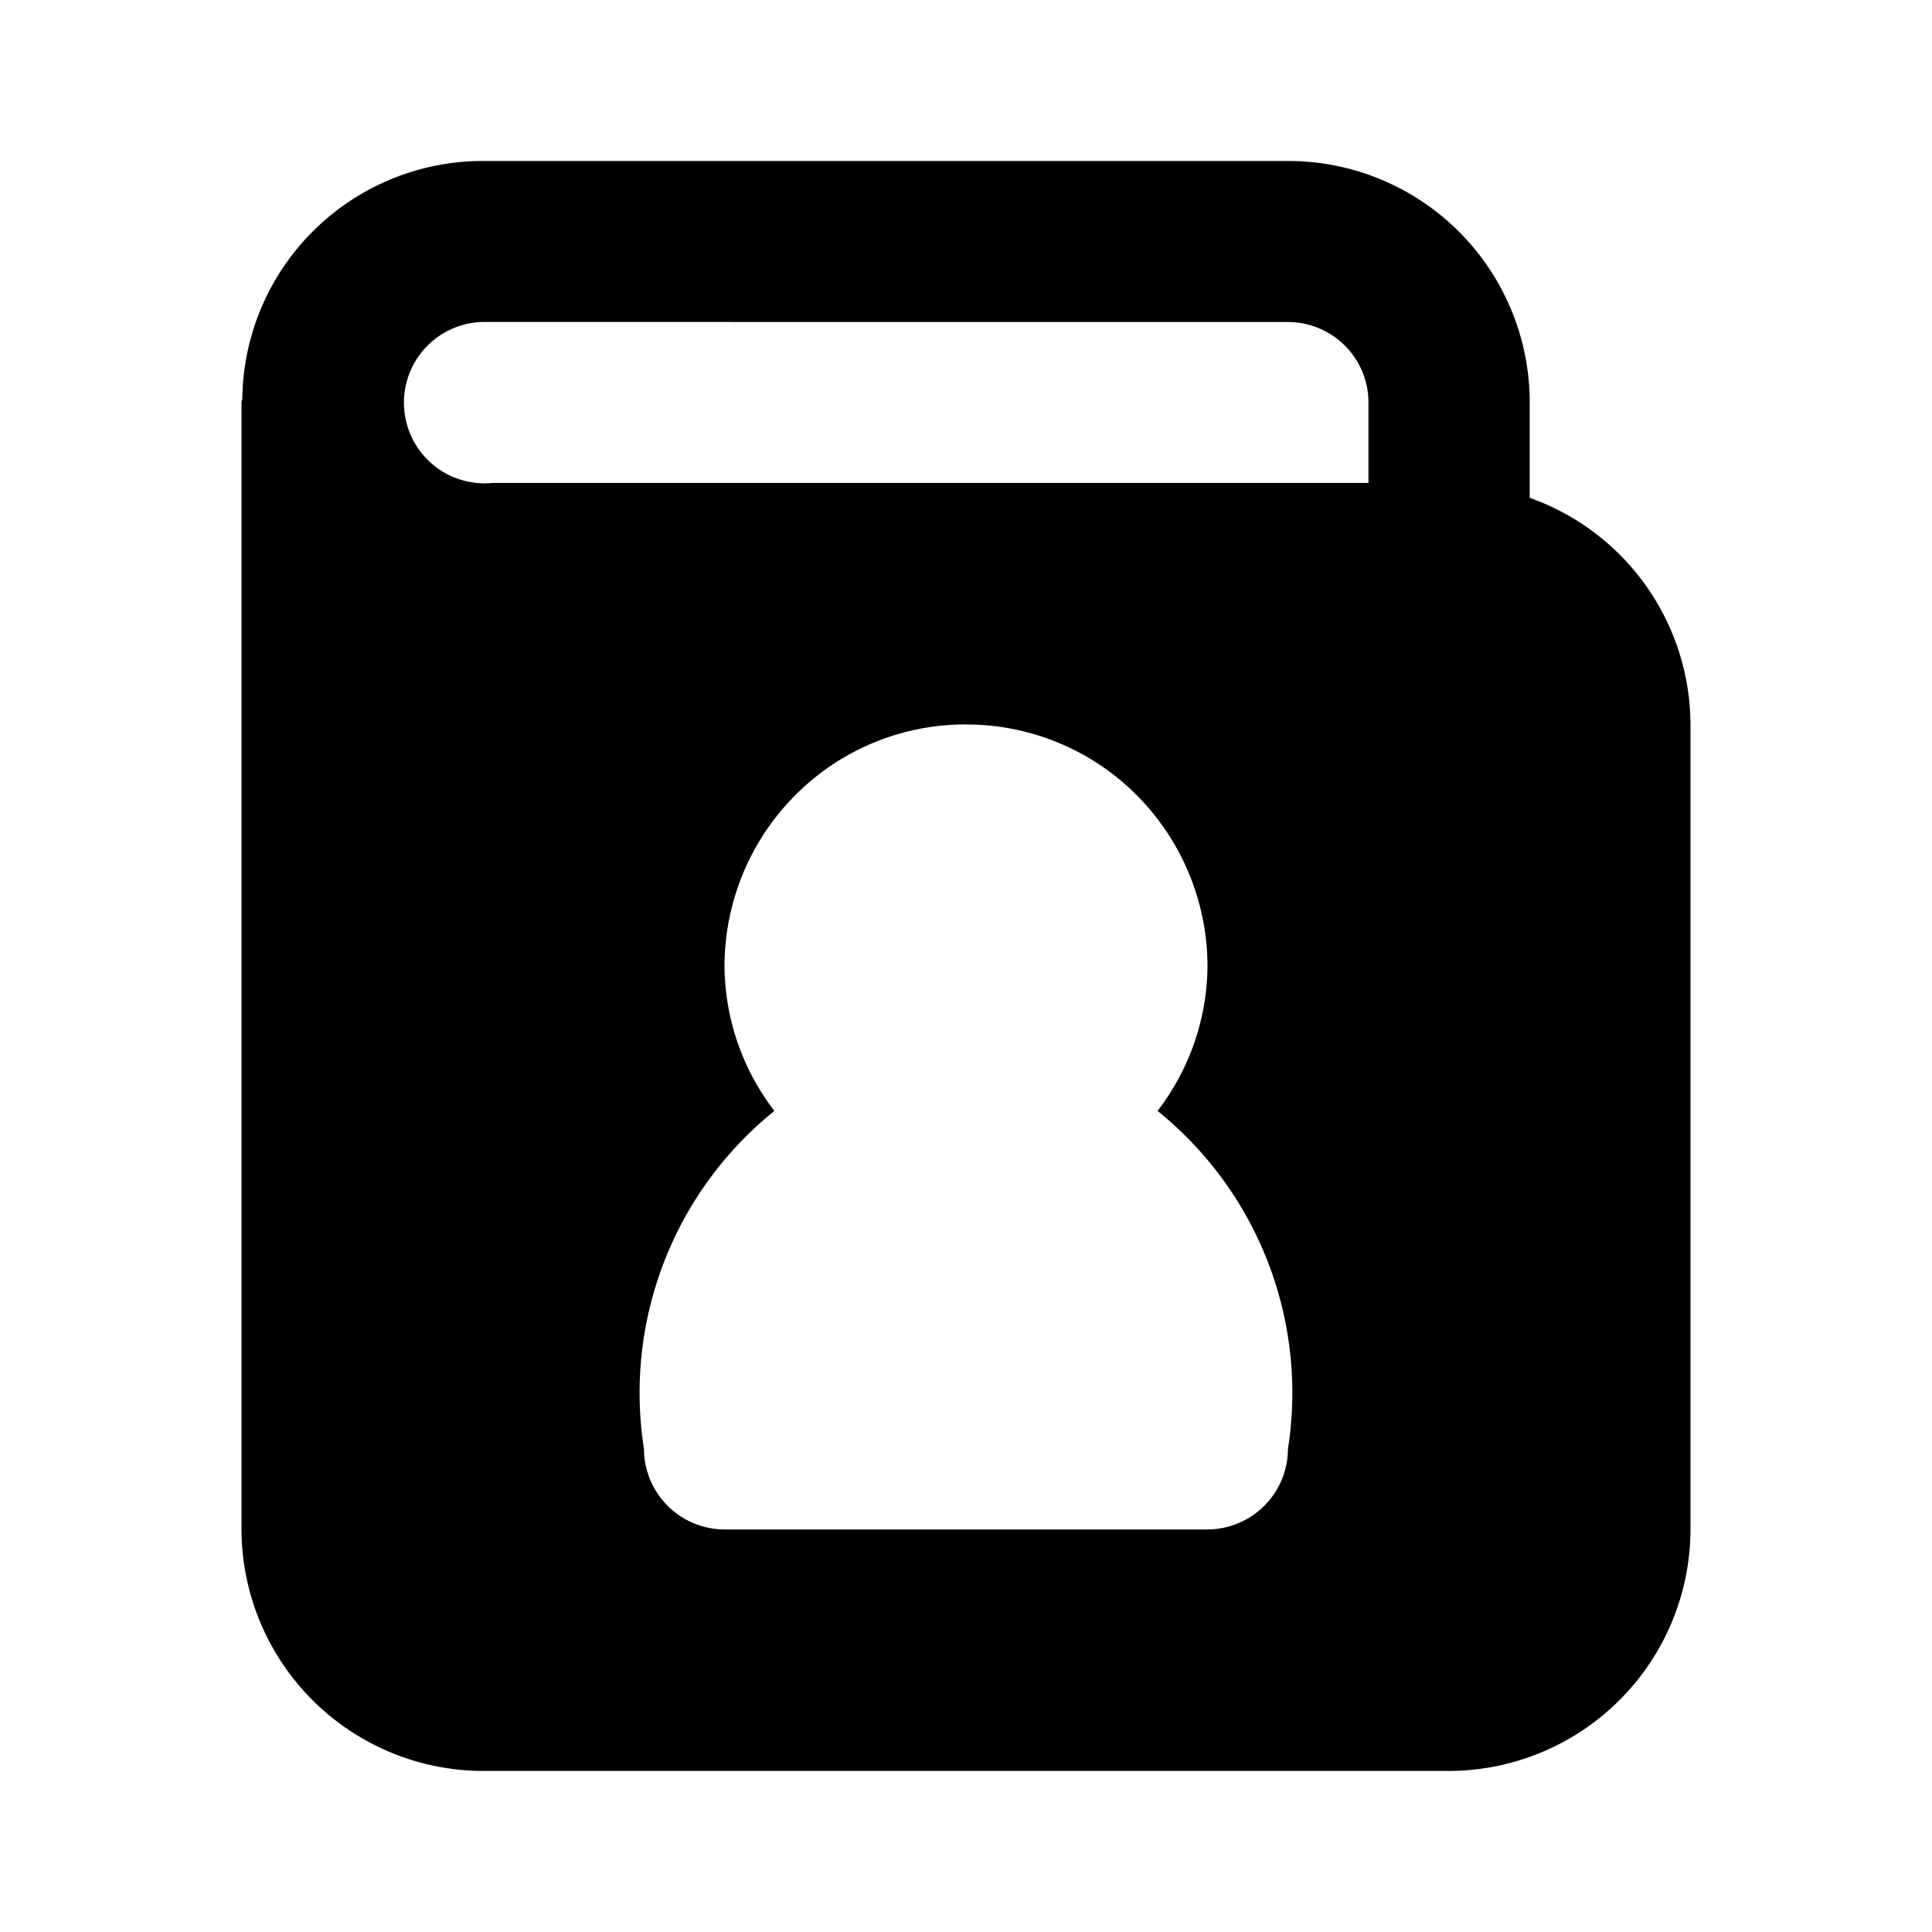 <svg id="contact_1" data-name="contact 1" xmlns="http://www.w3.org/2000/svg" width="28" height="28" viewBox="0 0 28 28">
  <path id="contact_1_Background_Mask_" data-name="contact 1 (Background/Mask)" d="M0,0H28V28H0Z" fill="none"/>
  <path id="Vector" d="M17.5,23.333H3.5a3.509,3.509,0,0,1-3.5-3.5V3.5a.106.106,0,0,1,.006-.03.115.115,0,0,0,.006-.028A3.486,3.486,0,0,1,3.5,0h11.67a3.5,3.5,0,0,1,3.5,3.5V4.882A3.5,3.5,0,0,1,21,8.167V19.833a3.509,3.509,0,0,1-3.5,3.5Zm-7-15.167A3.477,3.477,0,0,0,8.025,9.192,3.521,3.521,0,0,0,7,11.667a3.481,3.481,0,0,0,.723,2.1,5.249,5.249,0,0,0-1.89,4.9A1.171,1.171,0,0,0,7,19.833h7a1.171,1.171,0,0,0,1.166-1.166,5.249,5.249,0,0,0-1.89-4.9,3.482,3.482,0,0,0,.724-2.1,3.524,3.524,0,0,0-1.025-2.475A3.48,3.48,0,0,0,10.5,8.167Zm-7-5.833a1.17,1.17,0,0,0-.734,2.061,1.144,1.144,0,0,0,.41.225,1.165,1.165,0,0,0,.466.047H16.333V3.5a1.168,1.168,0,0,0-1.166-1.166Z" transform="translate(3.5 2.333)"/>
</svg>

